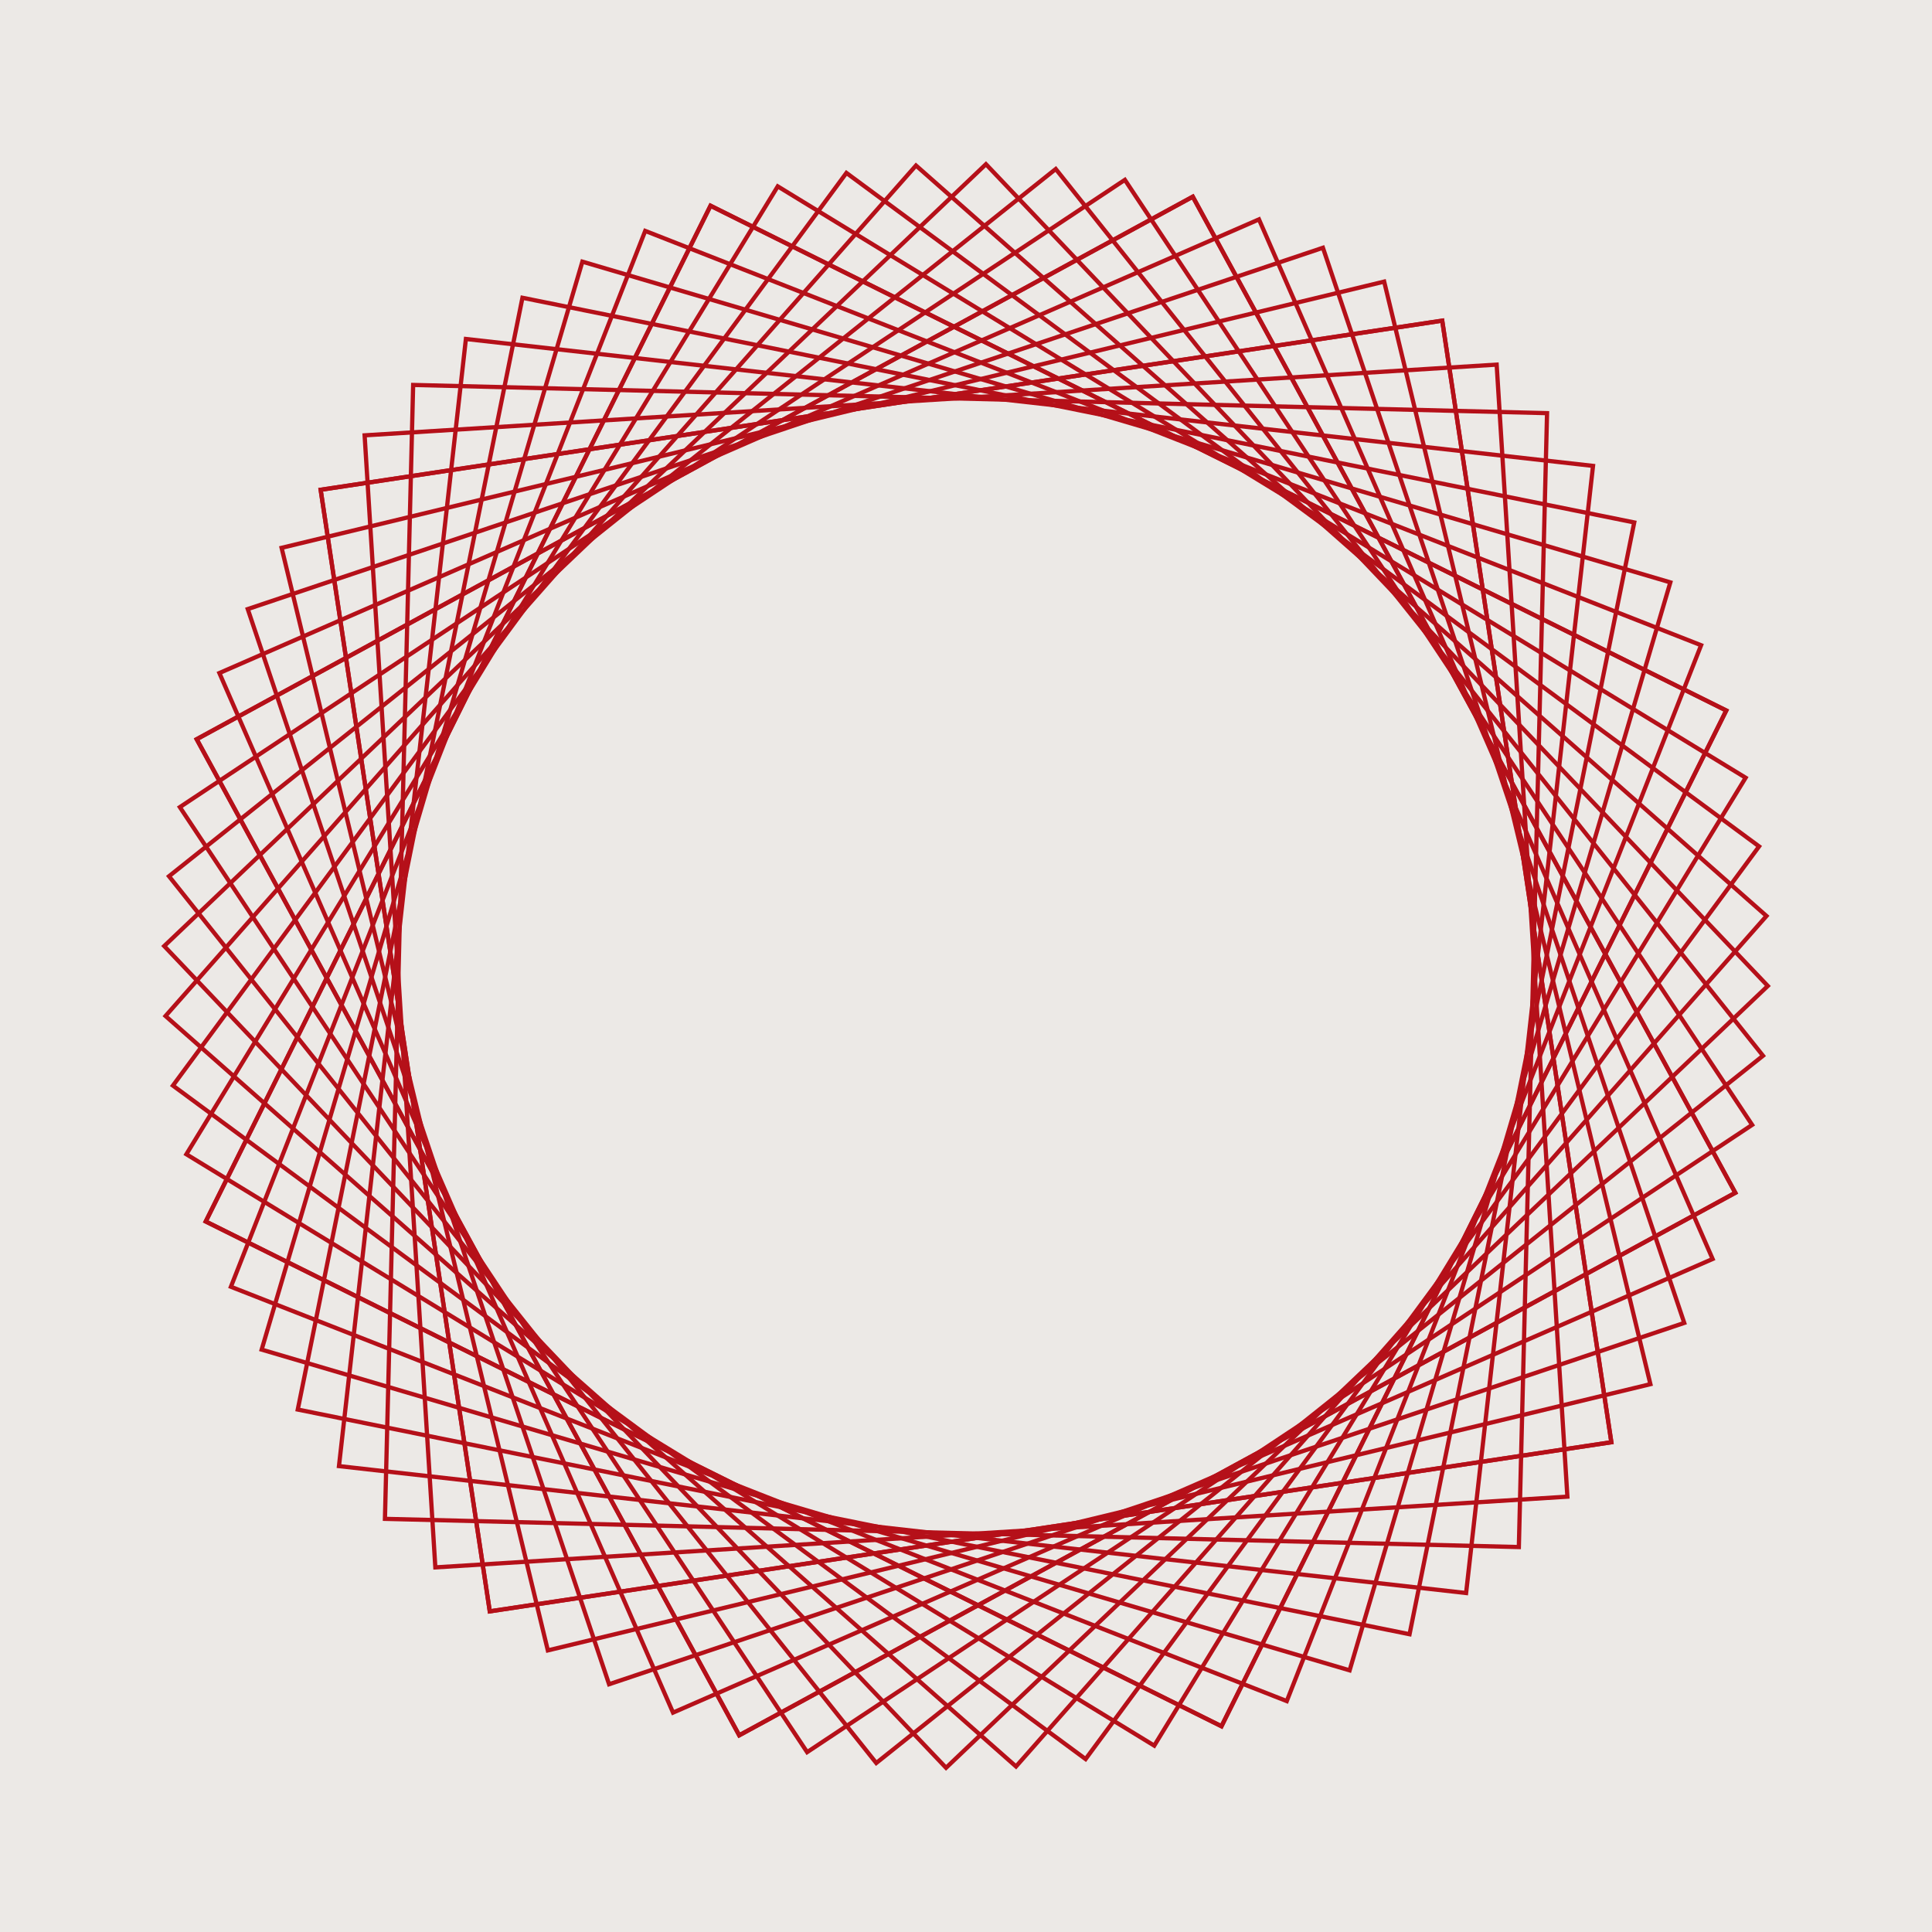 <?xml version="1.0" encoding="utf-8"?>
<!-- Generator: Adobe Illustrator 27.5.0, SVG Export Plug-In . SVG Version: 6.00 Build 0)  -->
<svg version="1.1" xmlns="http://www.w3.org/2000/svg" xmlns:xlink="http://www.w3.org/1999/xlink" x="0px" y="0px"
	 viewBox="0 0 1000 1000" style="enable-background:new 0 0 1000 1000;" xml:space="preserve">
<g id="background">
	<linearGradient id="SVGID_1_" gradientUnits="userSpaceOnUse" x1="1070" y1="500" x2="-306.28" y2="500">
		<stop  offset="0.055" style="stop-color:#ECE9E6"/>
		<stop  offset="0.98" style="stop-color:#ECE9E6"/>
	</linearGradient>
	<polygon style="fill:url(#SVGID_1_);" points="0,1000 0,0 1000,0 1000,1000 	"/>
</g>
<g id="object">
	<g>
		<g>
			<path style="fill:#B51019;" d="M382.178,899.682l-0.524-0.964l-281.336-516.54l517.503-281.86l0.525,0.963l281.335,516.54
				L382.178,899.682z M103.295,383.056l279.761,513.648l513.648-279.761l-279.76-513.648L103.295,383.056z"/>
		</g>
		<g>
			<path style="fill:#B51019;" d="M632.734,894.979L105.019,632.735l0.489-0.983l261.758-526.731l527.714,262.245l-0.489,0.983
				L632.734,894.979z M107.962,631.745l523.784,260.292l260.291-523.783L368.254,107.962L107.962,631.745z"/>
		</g>
		<g>
			<path style="fill:#B51019;" d="M252.585,835.281l-0.164-1.086l-87.702-581.611l582.696-87.866l0.164,1.086l87.701,581.61
				L252.585,835.281z M167.216,254.428l87.212,578.355l578.355-87.211l-87.211-578.354L167.216,254.428z"/>
		</g>
		<g>
			<path style="fill:#B51019;" d="M489.638,916.557l-0.757-0.795L83.442,489.638L510.361,83.443l0.757,0.795l405.44,426.124
				L489.638,916.557z M86.546,489.716l403.169,423.739l423.739-403.17L510.284,86.546L86.546,489.716z"/>
		</g>
		<g>
			<path style="fill:#B51019;" d="M730.44,847.167L152.832,730.44L269.56,152.833L847.168,269.56L730.44,847.167z M155.42,728.723
				L728.723,844.58L844.58,271.277L271.277,155.419L155.42,728.723z"/>
		</g>
		<g>
			<path style="fill:#B51019;" d="M347.793,887.892l-0.439-1.006L112.108,347.792l540.1-235.684l0.438,1.006l235.247,539.094
				L347.793,887.892z M114.997,348.926l233.929,536.076l536.076-233.929L651.073,114.997L114.997,348.926z"/>
		</g>
		<g>
			<path style="fill:#B51019;" d="M597.804,905.045l-0.937-0.572L94.954,597.805l307.241-502.85l0.937,0.572l501.914,306.668
				L597.804,905.045z M97.972,597.076l499.104,304.952l304.952-499.104L402.923,97.972L97.972,597.076z"/>
		</g>
		<g>
			<path style="fill:#B51019;" d="M224.305,812.441l-36.746-588.136l588.137-36.746l36.746,588.137L224.305,812.441z
				 M189.886,226.358l36.472,583.755l583.755-36.472l-36.472-583.755L189.886,226.358z"/>
		</g>
		<g>
			<path style="fill:#B51019;" d="M453.373,914.069l-0.685-0.858L85.931,453.372l0.857-0.684L546.627,85.931l0.685,0.858
				l366.757,459.838l-0.858,0.684L453.373,914.069z M89.015,453.72L453.72,910.985L910.985,546.28L546.28,89.015L89.015,453.72z"/>
		</g>
		<g>
			<path style="fill:#B51019;" d="M699.305,865.93l-1.053-0.31L134.07,699.305l0.311-1.052L300.694,134.07l1.053,0.31
				L865.93,300.694l-0.311,1.052L699.305,865.93z M136.796,697.821L697.82,863.204l165.384-561.026L302.18,136.796L136.796,697.821z
				"/>
		</g>
		<g>
			<path style="fill:#B51019;" d="M314.565,873.15l-0.35-1.041L126.849,314.564l1.041-0.349l557.545-187.365l0.351,1.041
				l187.365,557.545l-1.041,0.349L314.565,873.15z M129.63,315.946L315.945,870.37L870.37,684.054L684.055,129.63L129.63,315.946z"
				/>
		</g>
		<g>
			<path style="fill:#B51019;" d="M562.131,912.028L87.971,562.13L437.869,87.972l474.158,349.897L562.131,912.028z M91.041,561.667
				l470.627,347.291l347.29-470.626L438.332,91.041L91.041,561.667z"/>
		</g>
		<g>
			<path style="fill:#B51019;" d="M787.224,801.877l-589.101-14.653l0.027-1.097l14.627-588.004l589.1,14.653l-0.027,1.097
				L787.224,801.877z M200.371,785.084l584.713,14.544l14.543-584.713l-584.712-14.544L200.371,785.084z"/>
		</g>
		<g>
			<path style="fill:#B51019;" d="M417.461,908.43L91.57,417.461L582.539,91.57l325.89,490.968L417.461,908.43z M94.612,418.077
				l323.465,487.311l487.31-323.464L581.923,94.613L94.612,418.077z"/>
		</g>
		<g>
			<path style="fill:#B51019;" d="M666.653,881.908l-1.021-0.401L118.092,666.654l215.253-548.562l1.021,0.401l547.541,214.853
				L666.653,881.908z M120.937,665.413l544.475,213.65l213.651-544.475l-544.477-213.65L120.937,665.413z"/>
		</g>
		<g>
			<path style="fill:#B51019;" d="M282.748,855.568l-0.257-1.066l-138.06-571.754l572.82-138.316l0.257,1.066l138.06,571.754
				L282.748,855.568z M147.081,284.366l137.286,568.553L852.92,715.633L715.633,147.08L147.081,284.366z"/>
		</g>
		<g>
			<path style="fill:#B51019;" d="M525.982,915.875l-0.822-0.726L84.125,525.984l0.726-0.823L474.017,84.124l0.822,0.726
				l441.036,389.166l-0.726,0.823L525.982,915.875z M87.222,525.789l438.567,386.988l386.988-438.567L474.209,87.223L87.222,525.789
				z"/>
		</g>
		<g>
			<path style="fill:#B51019;" d="M759.821,825.761l-585.583-65.941l0.122-1.09l65.819-584.492l585.582,65.941l-0.122,1.09
				L759.821,825.761z M176.664,757.885l581.221,65.45l65.449-581.22l-581.22-65.45L176.664,757.885z"/>
		</g>
		<g>
			<path style="fill:#B51019;" d="M382.178,899.682l-0.524-0.964l-281.336-516.54l517.503-281.86l0.525,0.963l281.335,516.54
				L382.178,899.682z M103.295,383.056l279.761,513.648l513.648-279.761l-279.76-513.648L103.295,383.056z"/>
		</g>
		<g>
			<path style="fill:#B51019;" d="M632.734,894.979L105.019,632.735l0.489-0.983l261.758-526.731l527.714,262.245l-0.489,0.983
				L632.734,894.979z M107.962,631.745l523.784,260.292l260.291-523.783L368.254,107.962L107.962,631.745z"/>
		</g>
		<g>
			<path style="fill:#B51019;" d="M252.585,835.281l-0.164-1.086l-87.702-581.611l582.696-87.866l0.164,1.086l87.701,581.61
				L252.585,835.281z M167.216,254.428l87.212,578.355l578.355-87.211l-87.211-578.354L167.216,254.428z"/>
		</g>
	</g>
</g>
</svg>
